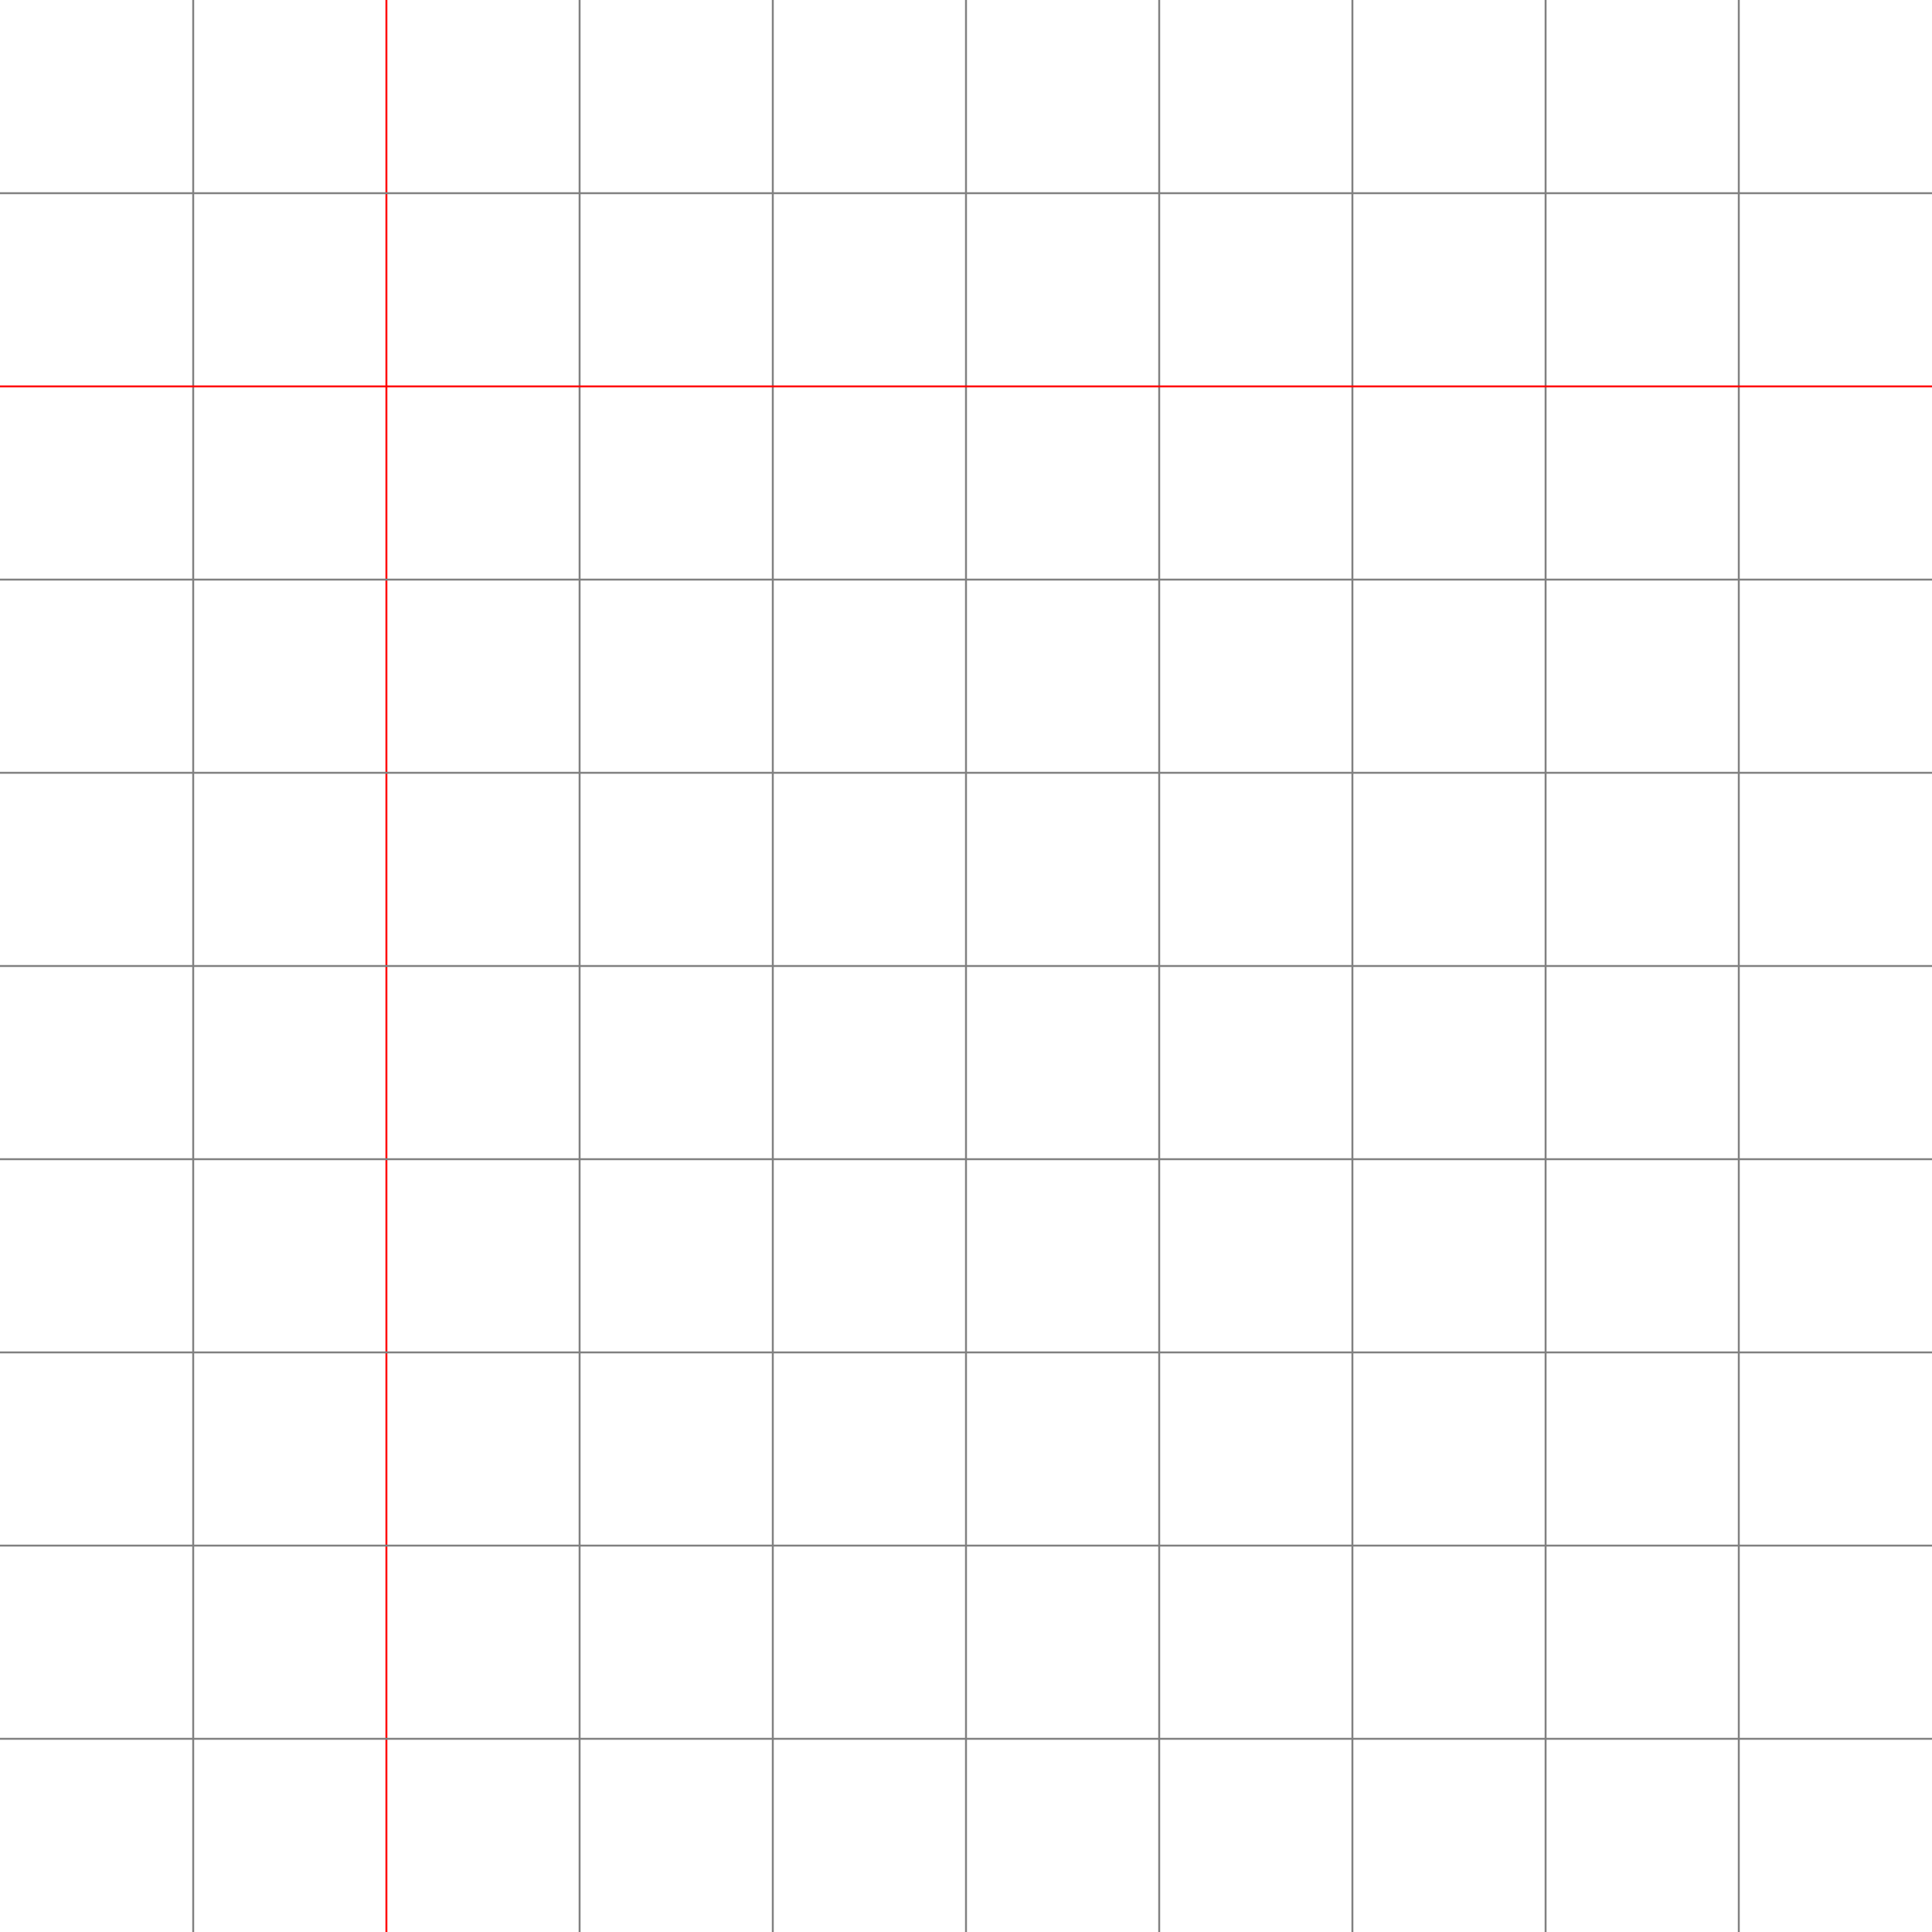 <svg xmlns="http://www.w3.org/2000/svg" viewBox="0 0 1000 1000">
	<style type="text/css">
		.line {
			stroke:grey;
			stroke-width:1;
		}
		.red {
			stroke: red;
		}
	</style>
	<g class="line">
		<!-- Vertical lines -->
		<line x1="100" y1="0" x2="100" y2="1000" />
		<line x1="200" y1="0" x2="200" y2="1000" class="red" />
		<line x1="300" y1="0" x2="300" y2="1000" />
		<line x1="400" y1="0" x2="400" y2="1000" />
		<line x1="500" y1="0" x2="500" y2="1000" />
		<line x1="600" y1="0" x2="600" y2="1000" />
		<line x1="700" y1="0" x2="700" y2="1000" />
		<line x1="800" y1="0" x2="800" y2="1000" />
		<line x1="900" y1="0" x2="900" y2="1000" />

		<!-- Horizontal lines -->
		<line x1="0" y1="100" x2="1000" y2="100" />
		<line x1="0" y1="200" x2="1000" y2="200" class="red" />
		<line x1="0" y1="300" x2="1000" y2="300" />
		<line x1="0" y1="400" x2="1000" y2="400" />
		<line x1="0" y1="500" x2="1000" y2="500" />
		<line x1="0" y1="600" x2="1000" y2="600" />
		<line x1="0" y1="700" x2="1000" y2="700" />
		<line x1="0" y1="800" x2="1000" y2="800" />
		<line x1="0" y1="900" x2="1000" y2="900" />
	</g>

</svg>
